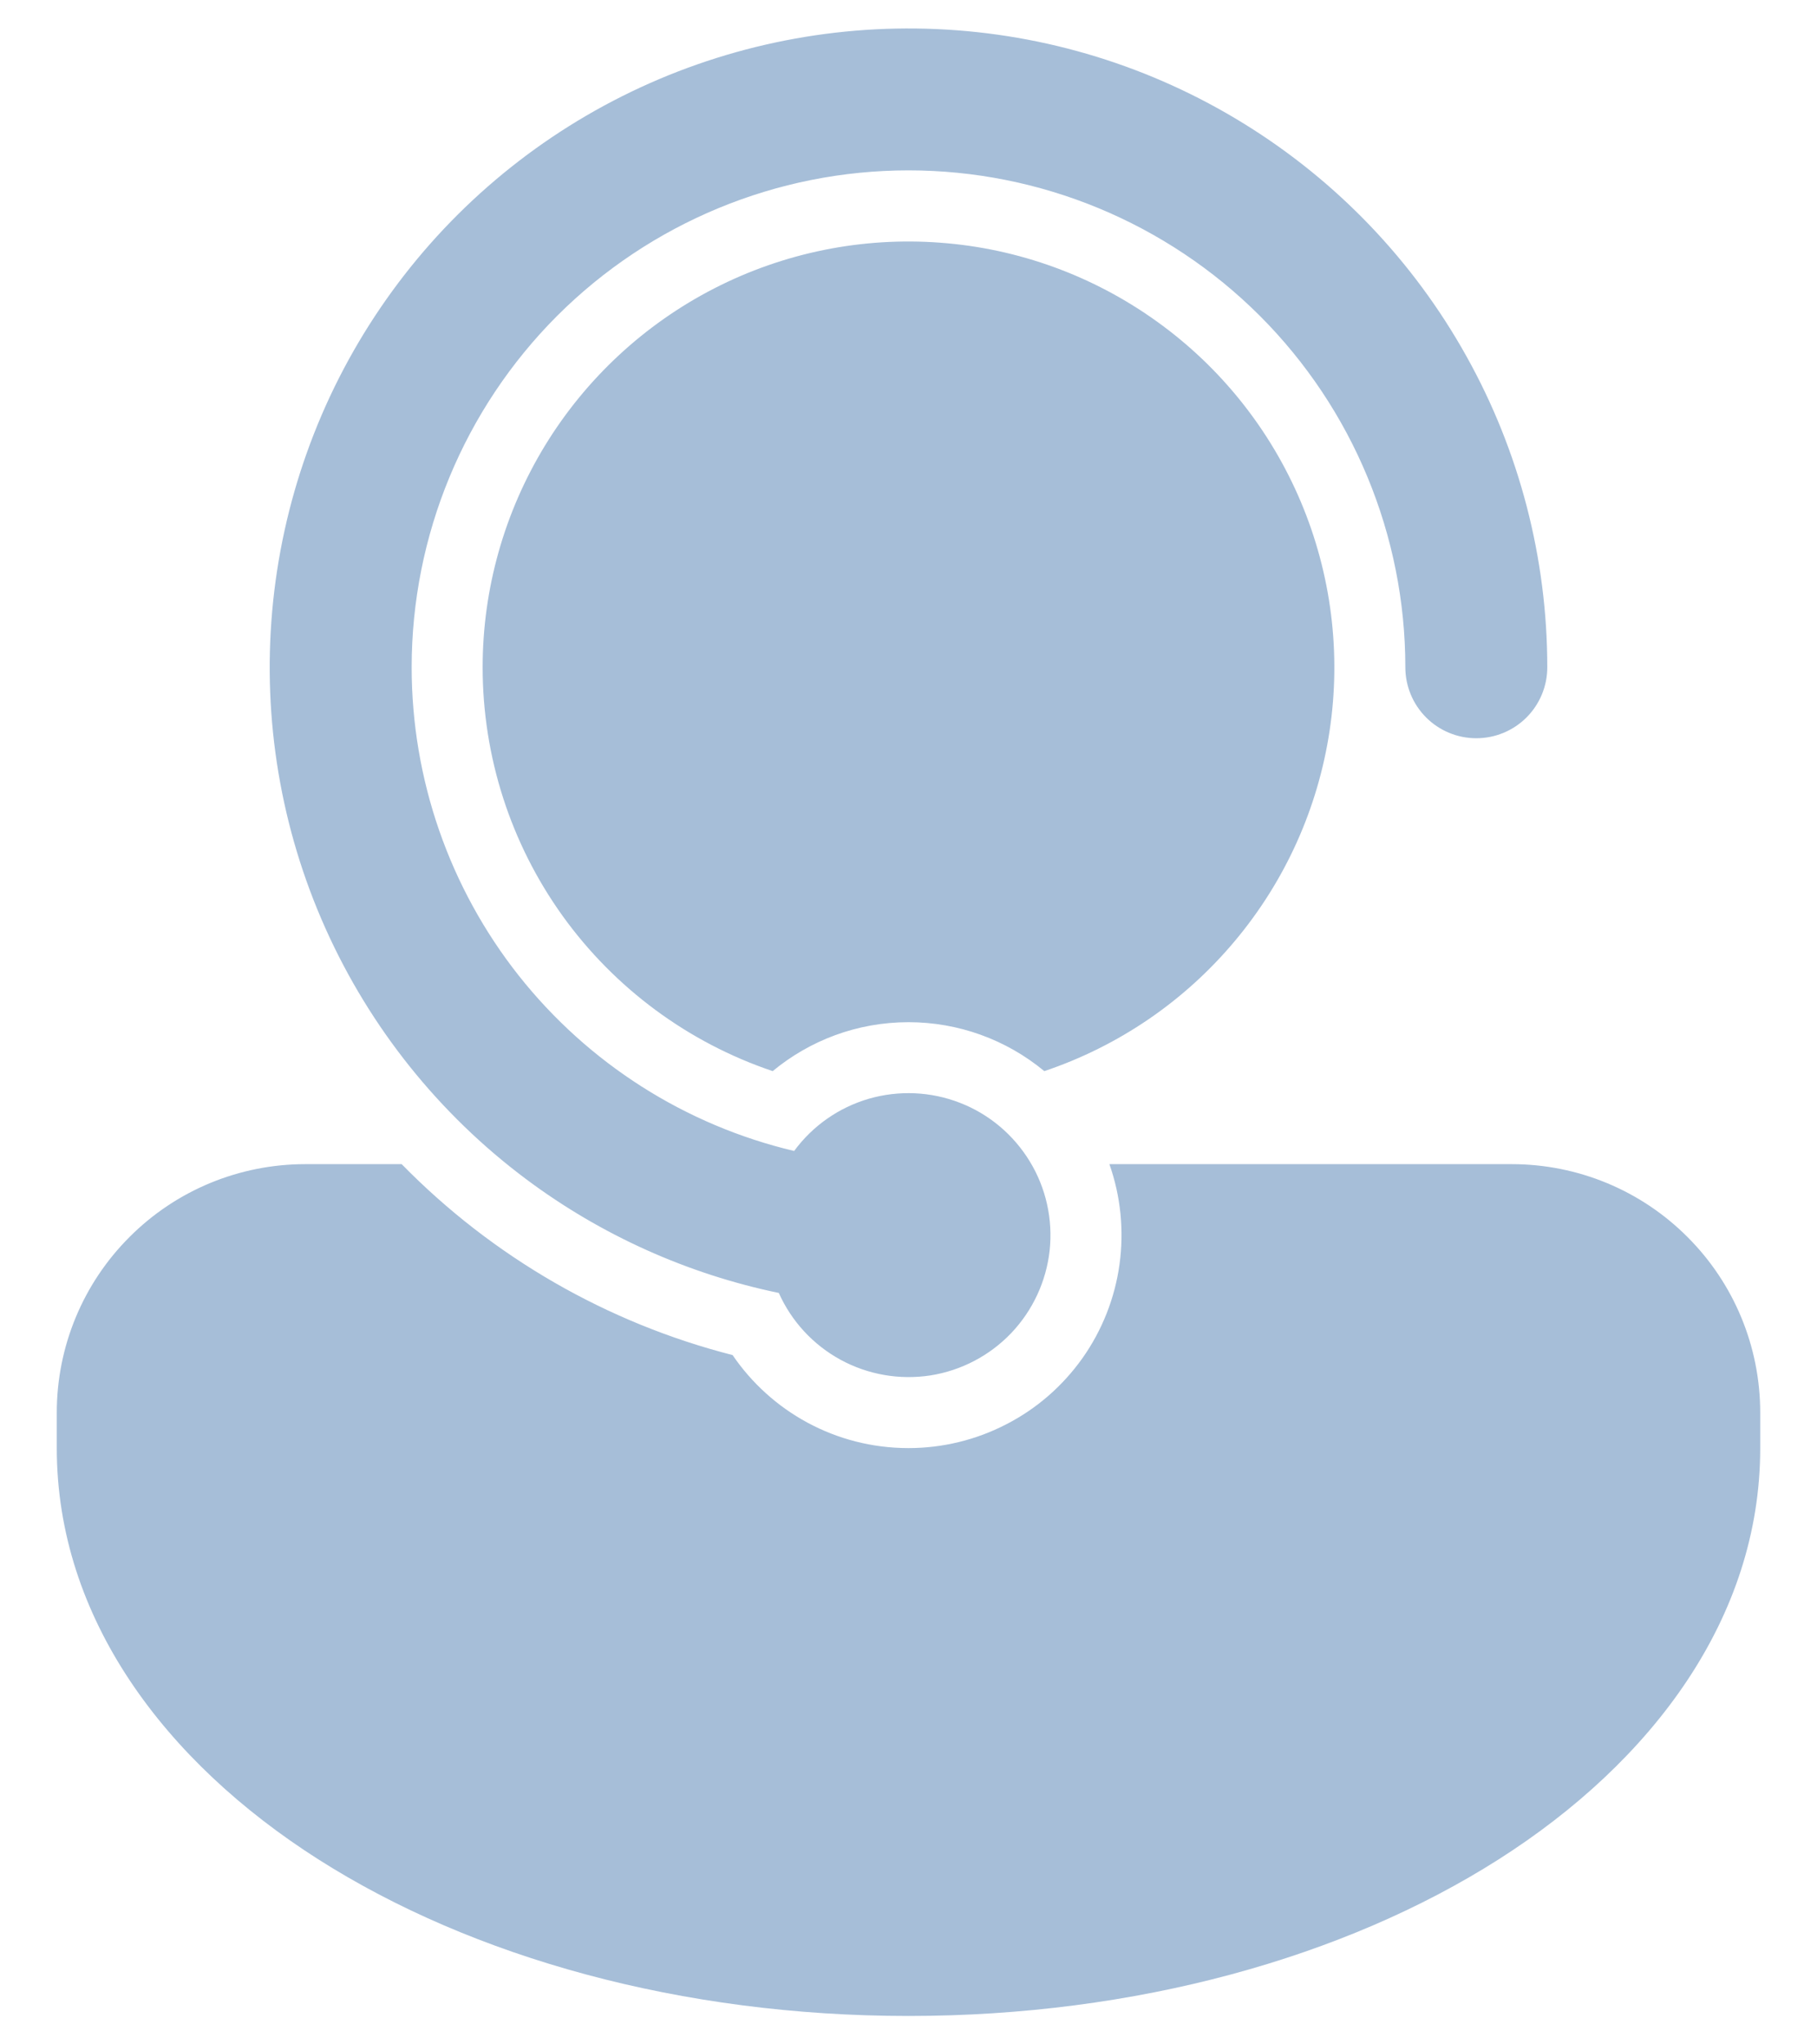 <svg width="16" height="18" viewBox="0 0 16 18" fill="none" xmlns="http://www.w3.org/2000/svg">
<path d="M3.625 5.875C3.625 4.715 4.086 3.602 4.906 2.781C5.727 1.961 6.84 1.5 8 1.5C9.16 1.5 10.273 1.961 11.094 2.781C11.914 3.602 12.375 4.715 12.375 5.875C12.375 6.041 12.441 6.2 12.558 6.317C12.675 6.434 12.834 6.5 13 6.5C13.166 6.5 13.325 6.434 13.442 6.317C13.559 6.2 13.625 6.041 13.625 5.875C13.625 4.916 13.38 3.972 12.912 3.135C12.445 2.297 11.771 1.593 10.954 1.089C10.138 0.585 9.207 0.298 8.248 0.256C7.29 0.214 6.337 0.417 5.479 0.847C4.621 1.277 3.888 1.919 3.349 2.712C2.809 3.506 2.482 4.424 2.397 5.379C2.312 6.335 2.473 7.296 2.865 8.172C3.257 9.048 3.866 9.809 4.634 10.383C5.293 10.875 6.053 11.217 6.858 11.384C6.97 11.635 7.162 11.842 7.403 11.973C7.644 12.104 7.922 12.152 8.194 12.11C8.465 12.067 8.715 11.936 8.905 11.737C9.094 11.538 9.213 11.282 9.243 11.009C9.272 10.736 9.211 10.46 9.068 10.226C8.925 9.991 8.709 9.809 8.453 9.71C8.197 9.61 7.915 9.598 7.651 9.674C7.387 9.751 7.156 9.912 6.993 10.134C6.034 9.907 5.18 9.363 4.568 8.59C3.957 7.817 3.625 6.86 3.625 5.875ZM4.25 5.875C4.25 5.185 4.441 4.509 4.801 3.92C5.161 3.332 5.676 2.854 6.29 2.539C6.904 2.224 7.593 2.085 8.281 2.137C8.969 2.188 9.629 2.429 10.189 2.832C10.749 3.234 11.187 3.784 11.455 4.419C11.723 5.055 11.811 5.752 11.708 6.435C11.605 7.117 11.317 7.757 10.873 8.286C10.43 8.815 9.85 9.211 9.196 9.431C8.859 9.152 8.437 9 8 9C7.546 9 7.129 9.162 6.804 9.431C6.06 9.18 5.413 8.702 4.954 8.064C4.496 7.426 4.25 6.661 4.25 5.875ZM8 12.75C8.3 12.75 8.596 12.678 8.862 12.54C9.129 12.403 9.358 12.203 9.532 11.958C9.705 11.713 9.817 11.43 9.858 11.133C9.899 10.836 9.869 10.533 9.769 10.25H13.312C13.893 10.25 14.449 10.48 14.859 10.891C15.27 11.301 15.5 11.857 15.5 12.438V12.75C15.5 14.246 14.548 15.511 13.197 16.371C11.838 17.236 9.999 17.75 8 17.75C6.001 17.75 4.162 17.236 2.803 16.371C1.452 15.511 0.5 14.246 0.5 12.75V12.438C0.5 11.857 0.73 11.301 1.141 10.891C1.551 10.48 2.107 10.25 2.688 10.25H3.537C4.336 11.066 5.344 11.648 6.451 11.931C6.788 12.426 7.357 12.75 8 12.75Z" fill="#A6BED8"/>
</svg>
